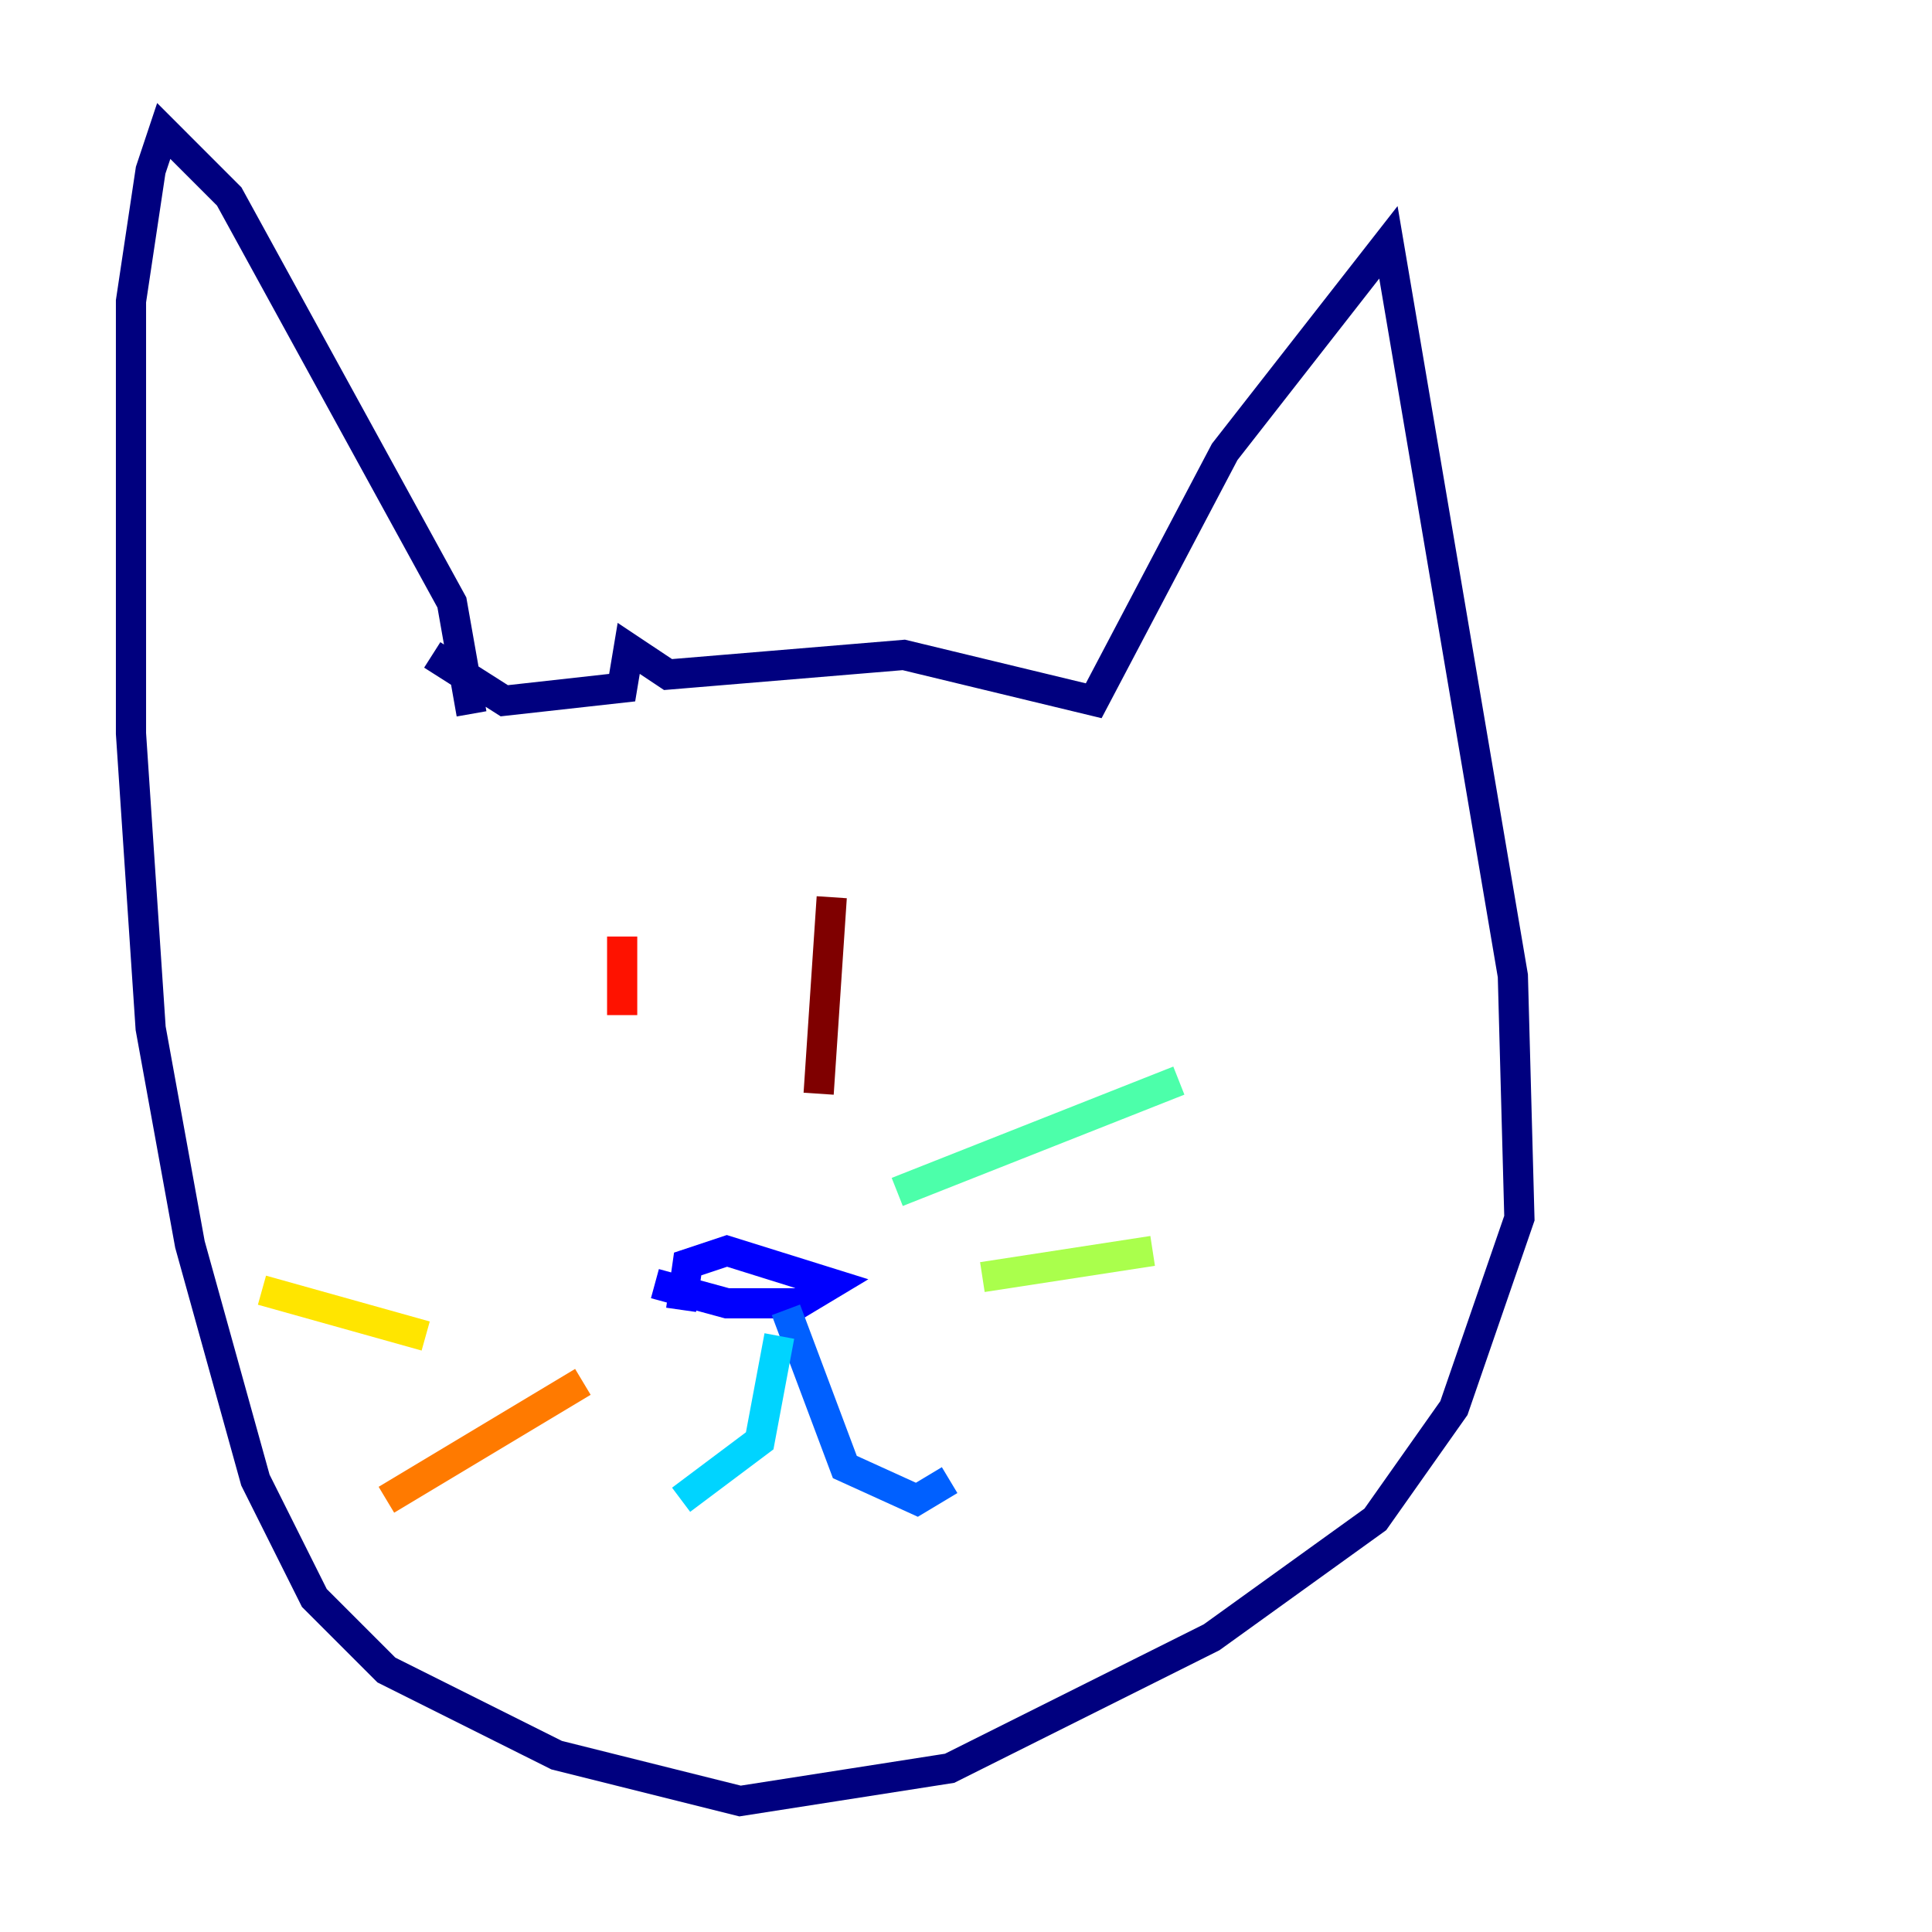 <?xml version="1.0" encoding="utf-8" ?>
<svg baseProfile="tiny" height="128" version="1.2" viewBox="0,0,128,128" width="128" xmlns="http://www.w3.org/2000/svg" xmlns:ev="http://www.w3.org/2001/xml-events" xmlns:xlink="http://www.w3.org/1999/xlink"><defs /><polyline fill="none" points="28.637,43.39 33.41,46.427 41.22,45.559 41.654,42.956 44.258,44.691 59.878,43.39 72.461,46.427 81.139,29.939 91.986,16.054 100.231,64.651 100.664,80.705 96.325,93.288 91.119,100.664 80.271,108.475 62.915,117.153 49.031,119.322 36.881,116.285 25.6,110.644 20.827,105.871 16.922,98.061 12.583,82.441 9.98,68.122 8.678,48.597 8.678,19.959 9.98,11.281 10.848,8.678 15.186,13.017 29.939,39.919 31.241,47.295" stroke="#00007f" stroke-width="2" /><polyline fill="none" points="43.39,85.044 48.163,86.346 52.936,86.346 55.105,85.044 48.163,82.875 45.559,83.742 45.125,86.78" stroke="#0000fe" stroke-width="2" /><polyline fill="none" points="52.068,86.78 55.973,97.193 60.746,99.363 62.915,98.061" stroke="#0060ff" stroke-width="2" /><polyline fill="none" points="51.634,88.515 50.332,95.458 45.125,99.363" stroke="#00d4ff" stroke-width="2" /><polyline fill="none" points="59.444,78.969 78.102,71.593" stroke="#4cffaa" stroke-width="2" /><polyline fill="none" points="65.085,84.61 76.366,82.875" stroke="#aaff4c" stroke-width="2" /><polyline fill="none" points="28.203,88.515 17.356,85.478" stroke="#ffe500" stroke-width="2" /><polyline fill="none" points="38.617,91.552 25.6,99.363" stroke="#ff7a00" stroke-width="2" /><polyline fill="none" points="41.22,62.047 41.22,67.254" stroke="#fe1200" stroke-width="2" /><polyline fill="none" points="55.105,59.444 54.237,72.461" stroke="#7f0000" stroke-width="2" /></svg>